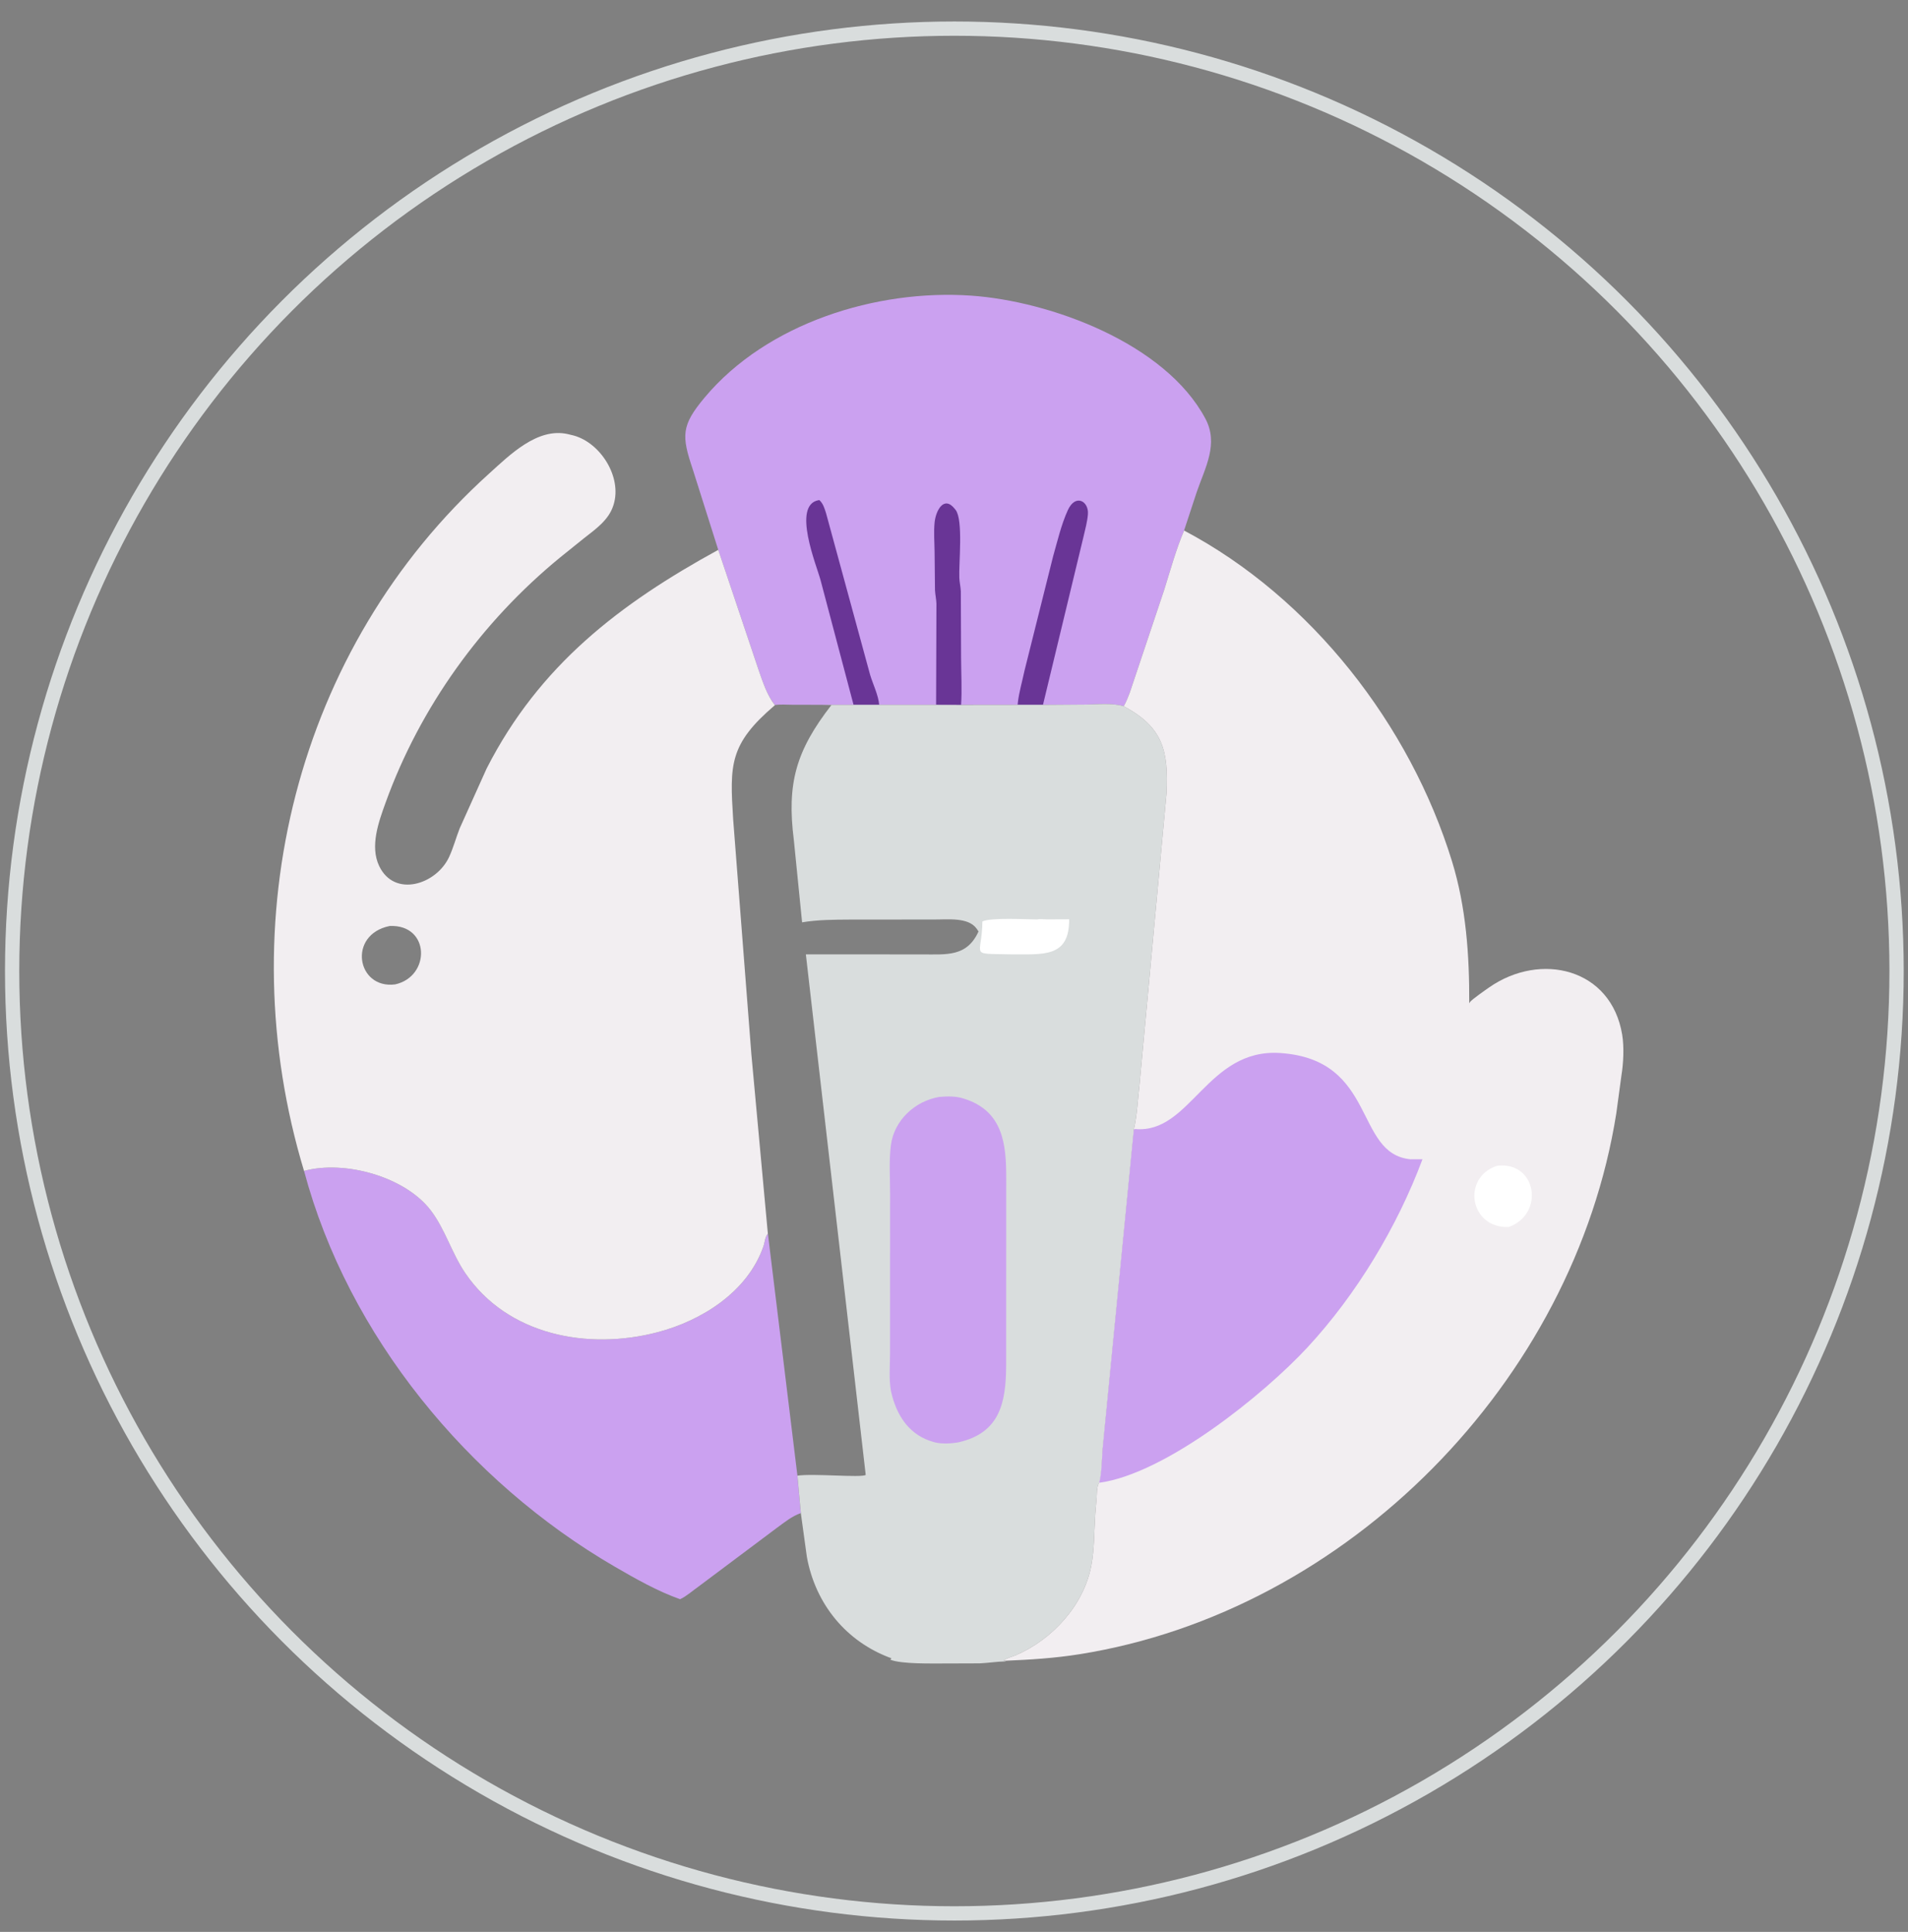 <svg width="81" height="82" viewBox="0 0 81 82" fill="none" xmlns="http://www.w3.org/2000/svg">
<rect x="0" y="0" width="81" height="82" fill="#808080" stroke="none"/>
<circle cx="40.515" cy="41.215" r="40" stroke="#D9DDDD" stroke-width="0.606"/>
<path d="M12.908 49.7C14.634 49.231 17.204 49.944 18.295 51.384C18.901 52.183 19.182 53.197 19.751 54.035C21.553 56.686 24.965 57.317 27.91 56.548C29.801 56.054 31.739 54.829 32.409 52.907C32.469 52.736 32.474 52.498 32.6 52.367L33.852 62.636L33.996 64.226C33.628 64.346 33.285 64.63 32.972 64.857L29.65 67.345C29.402 67.518 29.144 67.755 28.872 67.879C27.905 67.537 26.97 67.004 26.086 66.491C19.878 62.884 14.771 56.69 12.908 49.7Z" fill="#CBA1F0"/>
<path d="M30.492 23.339L29.411 19.924C28.929 18.494 28.917 18.063 29.915 16.872C32.562 13.71 37.217 12.271 41.222 12.548C44.597 12.781 49.47 14.574 51.171 17.768C51.741 18.838 51.17 19.828 50.806 20.882L50.267 22.519C49.927 23.321 49.687 24.198 49.426 25.03L47.964 29.392C47.887 29.583 47.814 29.8 47.704 29.975C47.211 29.828 46.596 29.9 46.083 29.906L44.278 29.919L43.201 29.919L40.829 29.919L39.74 29.919H37.324L36.235 29.919L34.892 29.916L33.619 29.913C33.384 29.912 33.129 29.89 32.896 29.926C32.563 29.506 32.389 28.963 32.212 28.459L30.492 23.339Z" fill="#CBA1F0"/>
<path d="M39.74 29.919L39.754 25.627C39.748 25.436 39.704 25.245 39.693 25.053L39.676 23.428C39.672 23.017 39.635 22.578 39.677 22.17C39.728 21.674 40.072 21.012 40.535 21.602L40.572 21.648C40.896 22.078 40.701 23.914 40.725 24.517C40.732 24.713 40.782 24.904 40.79 25.1L40.801 27.935C40.803 28.593 40.844 29.275 40.8 29.93L39.74 29.919Z" fill="#693596"/>
<path d="M36.236 29.918L34.834 24.621C34.671 24.011 33.608 21.44 34.749 21.231L34.786 21.228C34.946 21.377 35.002 21.576 35.067 21.778L36.937 28.637C37.058 29.042 37.289 29.502 37.324 29.918H36.236Z" fill="#693596"/>
<path d="M43.201 29.919L43.208 29.844C43.259 29.383 43.398 28.921 43.493 28.467L44.71 23.604C44.895 22.959 45.052 22.27 45.331 21.657C45.656 20.942 46.23 21.273 46.185 21.828C46.16 22.144 46.072 22.46 46.001 22.768L44.277 29.919L43.201 29.919Z" fill="#693596"/>
<path d="M12.907 49.7C9.71 39.131 12.55 27.515 20.767 20.099C21.639 19.312 22.813 18.136 24.102 18.425L24.362 18.488C25.5 18.806 26.405 20.243 26.053 21.407L26.038 21.454C25.841 22.078 25.278 22.464 24.788 22.849L23.774 23.665C20.444 26.395 17.836 30.013 16.37 34.068C16.074 34.885 15.699 35.918 16.095 36.754C16.743 38.12 18.532 37.544 19.07 36.366C19.247 35.98 19.36 35.556 19.515 35.16L20.66 32.618C22.899 28.229 26.321 25.623 30.492 23.339L32.212 28.459C32.389 28.963 32.563 29.506 32.896 29.932C30.952 31.588 30.98 32.461 31.124 34.769L31.898 44.752L32.598 52.367C32.473 52.499 32.468 52.736 32.408 52.907C31.738 54.829 29.8 56.054 27.909 56.548C24.964 57.317 21.552 56.686 19.75 54.035C19.181 53.197 18.9 52.183 18.294 51.384C17.203 49.944 14.633 49.231 12.907 49.7ZM16.545 39.304C14.744 39.666 15.143 41.993 16.775 41.783C18.292 41.449 18.261 39.229 16.545 39.304Z" fill="#F2EEF1"/>
<path d="M44.278 29.919L46.084 29.906C46.596 29.9 47.212 29.828 47.704 29.975C49.404 30.879 49.599 31.906 49.525 33.646L48.376 46.039C48.304 46.661 48.275 47.331 48.136 47.938L46.81 61.493C46.773 61.952 46.781 62.493 46.666 62.937L46.634 62.985C46.561 63.148 46.568 63.367 46.558 63.543L46.498 64.264C46.447 64.994 46.466 65.72 46.331 66.442C46.017 68.124 44.685 69.585 43.126 70.256C42.984 70.317 42.713 70.383 42.609 70.48L42.691 70.504L42.681 70.519C42.316 70.526 41.956 70.585 41.592 70.602L40.105 70.607C39.586 70.605 38.254 70.639 37.792 70.444C37.827 70.413 37.81 70.432 37.843 70.386C35.915 69.687 34.613 68.072 34.253 66.078L33.998 64.226L33.853 62.636L32.6 52.367L31.899 44.752L31.125 34.769C30.981 32.461 30.953 31.587 32.896 29.931C33.129 29.89 33.384 29.912 33.62 29.913L34.892 29.918L36.236 29.919H37.324H39.74L40.83 29.922L43.202 29.919H44.278ZM32.896 29.931C30.953 31.587 30.981 32.461 31.125 34.769L31.899 44.752L32.6 52.367L33.852 62.636C34.506 62.533 36.573 62.732 36.752 62.604L34.211 40.509L39.125 40.51C40.18 40.509 41.045 40.626 41.541 39.536L41.457 39.413C41.102 38.923 40.233 39.033 39.646 39.029L36.068 39.032C35.4 39.036 34.712 39.038 34.051 39.149L33.701 35.658C33.398 33.257 33.786 31.872 35.294 29.928L34.892 29.918L33.62 29.913C33.384 29.912 33.129 29.89 32.896 29.931Z" fill="#D9DDDD"/>
<path d="M44.034 39.026C44.137 38.999 44.319 39.023 44.432 39.023L45.389 39.019C45.401 40.661 44.29 40.503 42.898 40.508C41.103 40.463 41.688 40.636 41.706 39.111C42.069 38.935 43.598 39.027 44.034 39.026Z" fill="white"/>
<path d="M39.88 46.559C40.216 46.53 40.559 46.523 40.884 46.621C42.597 47.136 42.719 48.577 42.717 50.023L42.714 57.926C42.71 59.524 42.458 60.823 40.683 61.221C40.377 61.274 39.965 61.297 39.666 61.215L39.619 61.201C38.664 60.935 38.124 60.182 37.872 59.244L37.821 59.029C37.732 58.526 37.785 57.947 37.785 57.435L37.787 50.645C37.787 49.979 37.737 49.274 37.82 48.615C37.953 47.553 38.845 46.73 39.88 46.559Z" fill="#CBA1F0"/>
<path d="M50.268 22.519C55.67 25.375 59.859 30.774 61.641 36.557C62.242 38.51 62.382 40.554 62.373 42.585L62.403 42.536C62.471 42.43 63.096 41.996 63.22 41.91C65.403 40.389 68.405 41.099 68.867 43.923C68.952 44.439 68.919 45.133 68.835 45.643L68.618 47.247C66.821 58.626 57.226 68.402 45.823 70.215C44.779 70.381 43.744 70.447 42.691 70.49L42.609 70.48C42.713 70.383 42.984 70.317 43.126 70.256C44.685 69.585 46.017 68.124 46.331 66.442C46.466 65.72 46.447 64.994 46.498 64.264L46.558 63.543C46.568 63.367 46.561 63.148 46.634 62.985L46.657 62.937C46.781 62.493 46.773 61.952 46.81 61.493L48.136 47.938C48.275 47.331 48.304 46.661 48.376 46.039L49.525 33.646C49.599 31.906 49.403 30.879 47.704 29.975C47.814 29.8 47.887 29.583 47.965 29.392L49.426 25.03C49.687 24.198 49.927 23.321 50.268 22.519Z" fill="#F2EEF1"/>
<path d="M63.551 49.483C65.251 49.276 65.58 51.543 64.047 52.081C62.384 52.141 62.049 49.975 63.551 49.483Z" fill="white"/>
<path d="M48.136 47.939L48.194 47.922C50.547 48.134 51.238 44.487 54.352 44.696C58.473 44.974 57.479 48.971 59.876 49.206L60.388 49.204C59.324 52.059 57.589 54.944 55.503 57.194C53.666 59.174 49.499 62.551 46.664 62.937C46.781 62.493 46.774 61.952 46.811 61.493L48.136 47.939Z" fill="#CBA1F0"/>
</svg>
